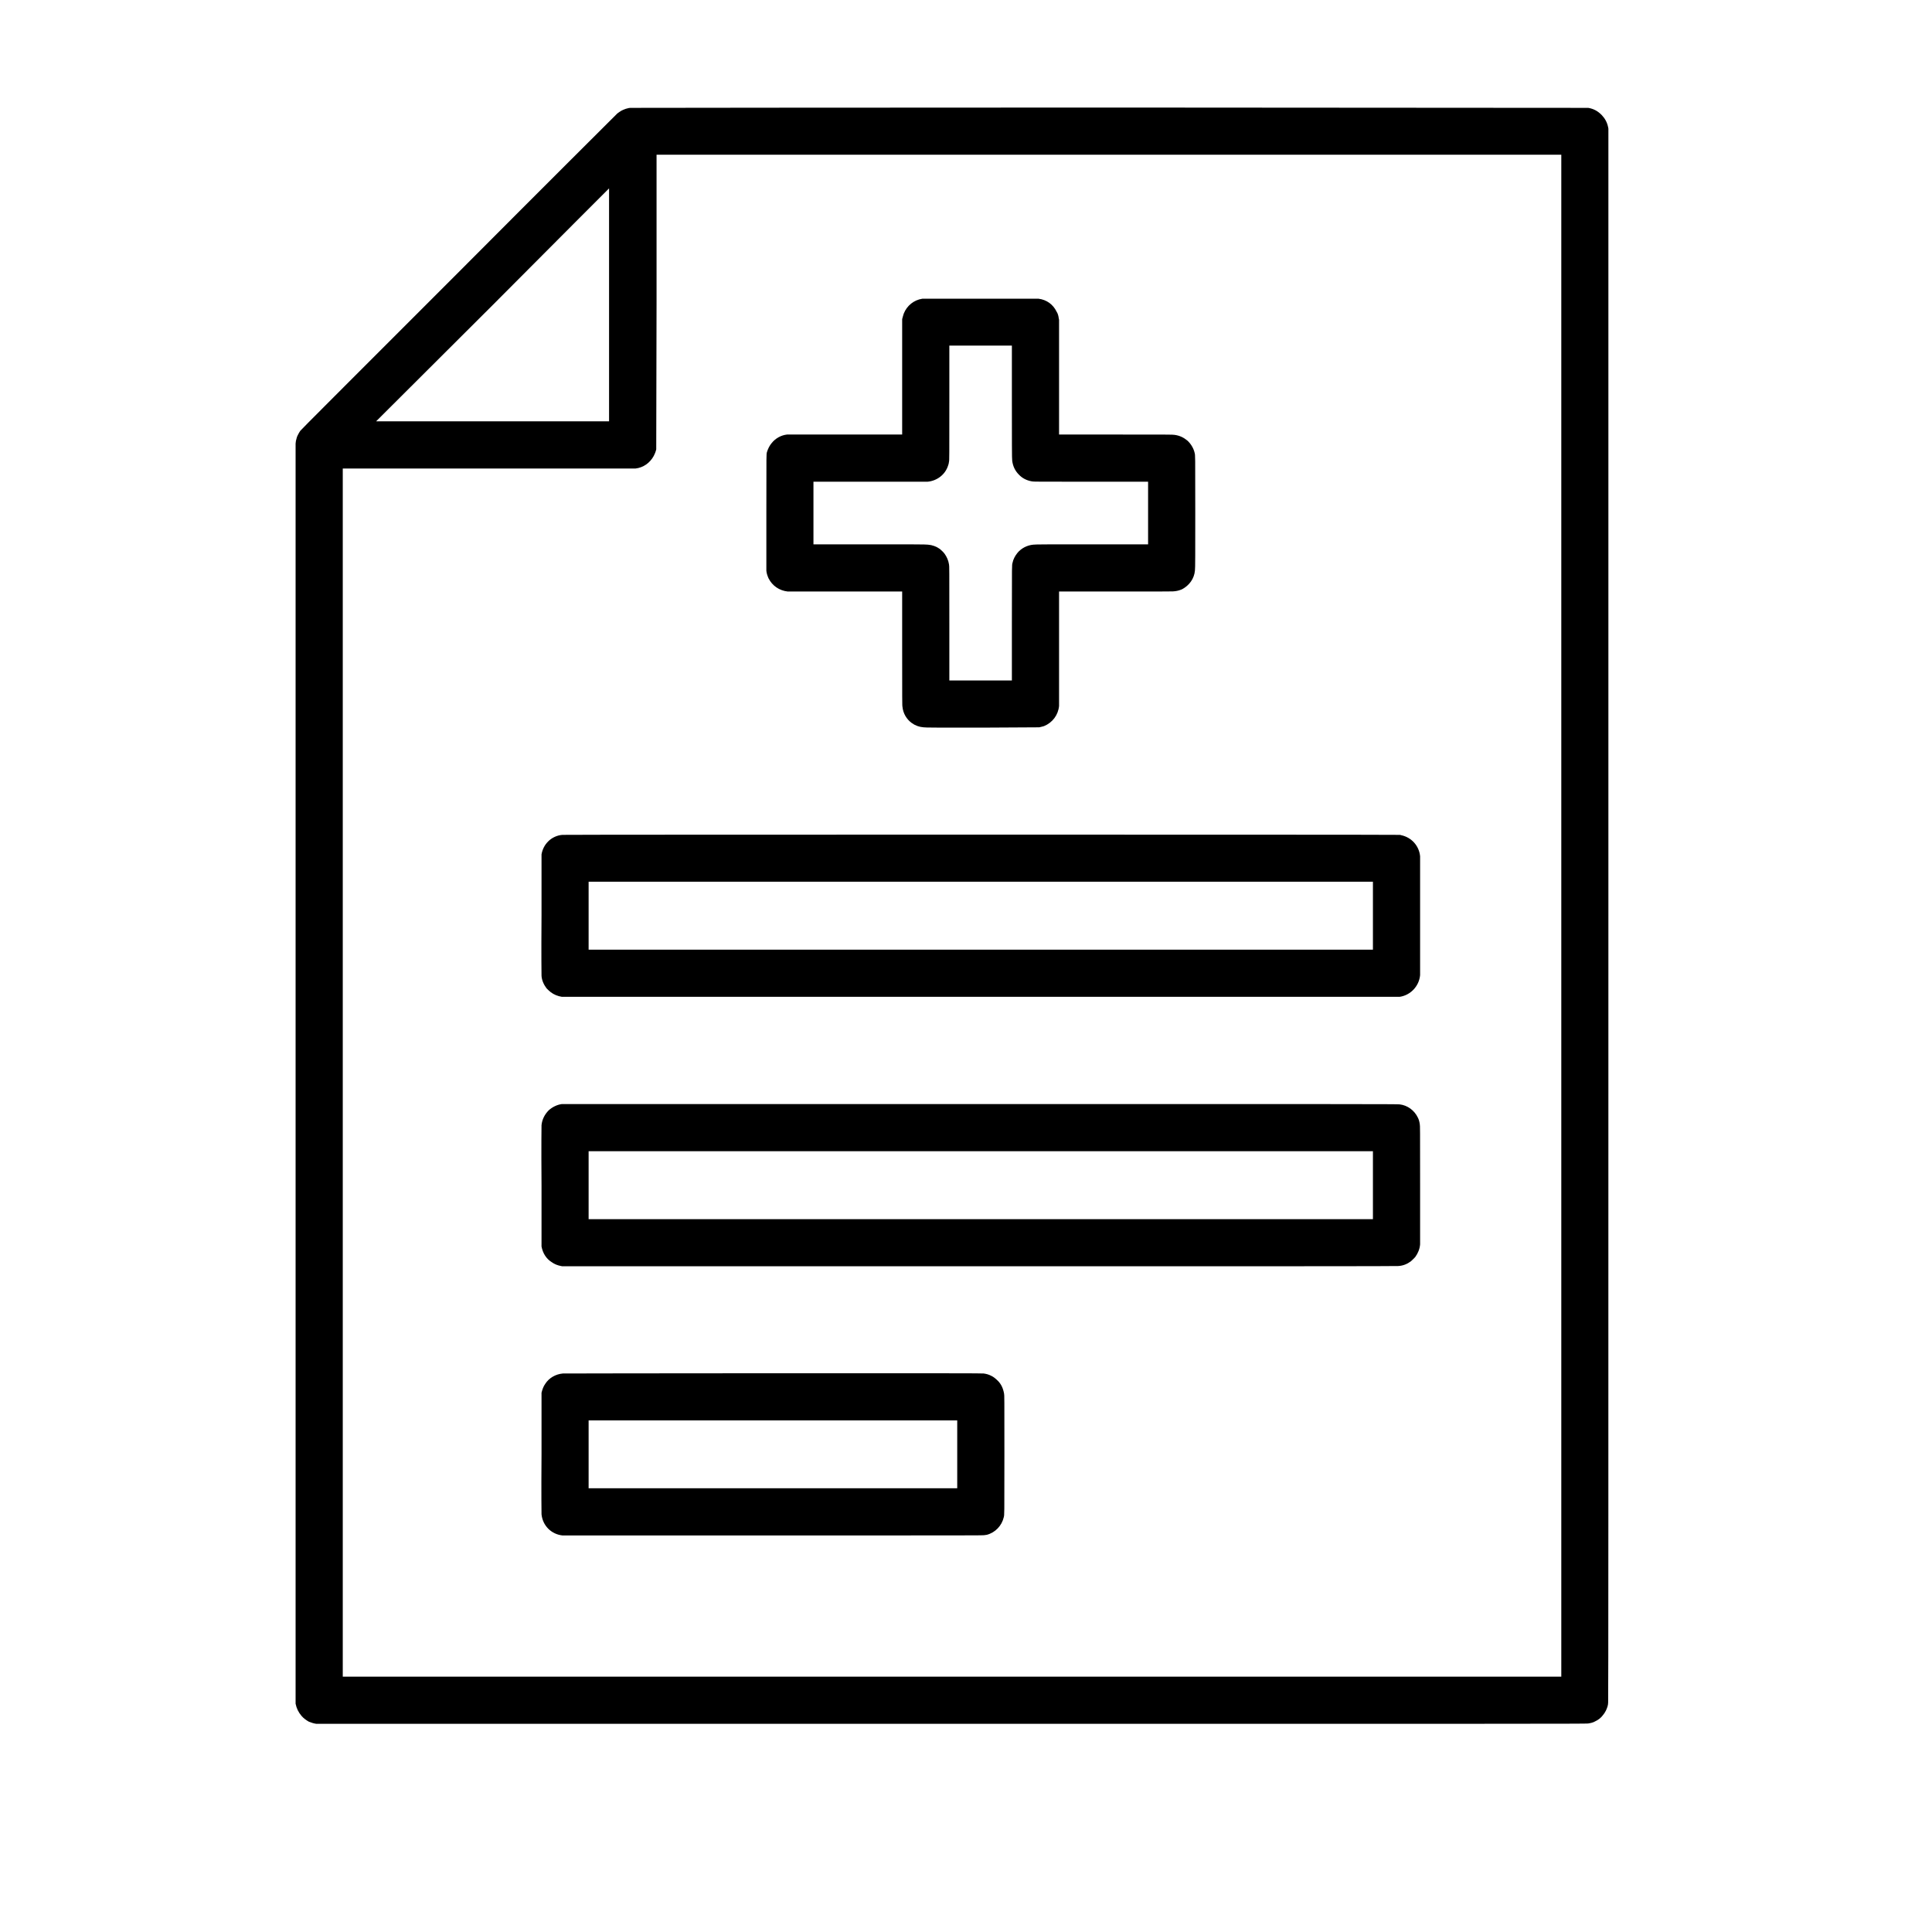 <?xml version="1.0" encoding="UTF-8"?>
<svg xmlns="http://www.w3.org/2000/svg" xmlns:xlink="http://www.w3.org/1999/xlink" viewBox="0 0 24 24" version="1.1">
<g>
<path style=" stroke:none;fill-rule:nonzero;fill:rgb(0%,0%,0%);fill-opacity:1;" d="M 7.836 1.34 C 7.816 1.34 7.801 1.344 7.773 1.352 C 7.746 1.363 7.742 1.363 7.719 1.375 C 7.699 1.387 7.684 1.398 7.668 1.41 C 7.66 1.418 6.773 2.301 5.699 3.379 C 4.176 4.902 3.738 5.34 3.73 5.352 C 3.723 5.363 3.707 5.387 3.699 5.406 C 3.691 5.418 3.68 5.457 3.676 5.477 C 3.676 5.484 3.672 5.5 3.672 5.512 C 3.672 5.527 3.672 7.801 3.672 13.34 C 3.672 20.848 3.672 21.148 3.672 21.164 C 3.684 21.223 3.707 21.27 3.746 21.316 C 3.77 21.344 3.801 21.367 3.836 21.387 C 3.863 21.398 3.898 21.41 3.93 21.414 C 3.938 21.414 6.34 21.414 11.824 21.414 C 18.867 21.414 19.711 21.414 19.727 21.41 C 19.754 21.406 19.793 21.398 19.816 21.383 C 19.852 21.367 19.887 21.34 19.91 21.309 C 19.926 21.289 19.938 21.273 19.949 21.25 C 19.965 21.215 19.977 21.184 19.977 21.148 C 19.98 21.137 19.98 18.238 19.98 11.363 L 19.98 1.598 L 19.977 1.582 C 19.965 1.52 19.938 1.473 19.898 1.43 C 19.852 1.383 19.801 1.352 19.73 1.34 C 19.715 1.34 19.445 1.34 13.781 1.336 C 10.52 1.336 7.844 1.34 7.836 1.34 Z M 19.395 11.375 L 19.395 20.828 L 4.258 20.828 L 4.258 5.82 L 6.07 5.82 C 7.273 5.82 7.887 5.82 7.895 5.82 C 7.992 5.809 8.074 5.75 8.121 5.664 C 8.133 5.641 8.145 5.613 8.152 5.582 L 8.152 5.566 L 8.156 3.746 L 8.156 1.922 L 19.395 1.922 Z M 7.566 3.789 L 7.566 5.234 L 4.672 5.234 L 6.121 3.789 C 6.914 2.992 7.566 2.34 7.566 2.34 C 7.566 2.34 7.566 2.992 7.566 3.789 Z M 7.566 3.789 "/>
<path style=" stroke:none;fill-rule:nonzero;fill:rgb(0%,0%,0%);fill-opacity:1;" d="M 11.457 3.711 C 11.352 3.727 11.266 3.797 11.227 3.895 C 11.223 3.91 11.215 3.93 11.211 3.949 L 11.207 3.965 L 11.207 5.398 L 10.5 5.398 C 10.012 5.398 9.789 5.398 9.777 5.398 C 9.703 5.406 9.633 5.445 9.586 5.504 C 9.559 5.535 9.539 5.578 9.527 5.617 C 9.52 5.652 9.52 5.594 9.52 6.371 C 9.52 6.859 9.52 7.082 9.52 7.09 C 9.523 7.125 9.535 7.156 9.547 7.184 C 9.594 7.277 9.68 7.336 9.785 7.348 C 9.793 7.348 10.031 7.348 10.504 7.348 L 11.207 7.348 L 11.207 8.059 C 11.207 8.688 11.207 8.77 11.211 8.781 C 11.219 8.863 11.262 8.934 11.324 8.98 C 11.367 9.012 11.418 9.031 11.473 9.035 C 11.48 9.039 11.684 9.039 12.191 9.039 C 12.859 9.035 12.898 9.035 12.91 9.035 C 12.93 9.031 12.957 9.023 12.969 9.02 C 13.074 8.977 13.145 8.883 13.156 8.77 C 13.156 8.758 13.156 8.531 13.156 8.051 L 13.156 7.348 L 13.871 7.348 C 14.527 7.348 14.586 7.348 14.598 7.344 C 14.629 7.34 14.656 7.332 14.684 7.32 C 14.773 7.273 14.836 7.188 14.844 7.086 C 14.848 7.074 14.848 6.848 14.848 6.371 C 14.848 5.621 14.848 5.66 14.84 5.625 C 14.828 5.57 14.793 5.512 14.75 5.473 C 14.703 5.434 14.652 5.41 14.59 5.402 C 14.574 5.398 14.492 5.398 13.867 5.398 L 13.156 5.398 L 13.156 3.973 L 13.152 3.953 C 13.148 3.922 13.141 3.895 13.125 3.871 C 13.082 3.781 13 3.723 12.902 3.711 C 12.891 3.711 12.801 3.711 12.18 3.711 C 11.5 3.711 11.473 3.711 11.457 3.711 Z M 12.57 5 C 12.57 5.461 12.57 5.711 12.574 5.723 C 12.582 5.789 12.609 5.848 12.656 5.895 C 12.699 5.941 12.754 5.969 12.82 5.98 C 12.836 5.984 12.871 5.984 13.547 5.984 L 14.262 5.984 L 14.262 6.762 L 13.555 6.762 C 13.07 6.762 12.844 6.762 12.836 6.766 C 12.758 6.773 12.684 6.812 12.637 6.871 C 12.609 6.906 12.586 6.949 12.578 6.992 C 12.57 7.023 12.57 6.984 12.57 7.746 L 12.57 8.453 L 11.793 8.453 L 11.793 7.738 C 11.793 7.066 11.793 7.027 11.789 7.012 C 11.781 6.961 11.762 6.918 11.734 6.879 C 11.723 6.863 11.691 6.832 11.676 6.82 C 11.633 6.789 11.582 6.77 11.527 6.766 C 11.52 6.762 11.285 6.762 10.809 6.762 L 10.105 6.762 L 10.105 5.984 L 10.805 5.984 C 11.273 5.984 11.512 5.984 11.523 5.984 C 11.641 5.973 11.742 5.895 11.777 5.785 C 11.785 5.766 11.785 5.758 11.789 5.734 C 11.793 5.723 11.793 5.664 11.793 5.008 L 11.793 4.293 L 12.57 4.293 Z M 12.57 5 "/>
<path style=" stroke:none;fill-rule:nonzero;fill:rgb(0%,0%,0%);fill-opacity:1;" d="M 6.988 10.371 C 6.922 10.375 6.855 10.406 6.809 10.453 C 6.766 10.496 6.738 10.551 6.727 10.613 C 6.727 10.625 6.727 10.668 6.727 11.367 C 6.723 11.898 6.727 12.109 6.727 12.121 C 6.73 12.176 6.754 12.23 6.789 12.277 C 6.801 12.289 6.824 12.312 6.84 12.324 C 6.879 12.355 6.93 12.375 6.98 12.383 C 6.988 12.383 8.574 12.383 12.184 12.383 C 16.75 12.383 17.375 12.383 17.387 12.383 C 17.523 12.363 17.629 12.25 17.641 12.113 C 17.641 12.086 17.641 10.664 17.641 10.637 C 17.629 10.508 17.535 10.402 17.406 10.375 C 17.398 10.371 17.383 10.371 17.375 10.371 C 17.352 10.367 7.008 10.367 6.988 10.371 Z M 17.055 11.375 L 17.055 11.797 L 7.312 11.797 L 7.312 10.953 L 17.055 10.953 Z M 17.055 11.375 "/>
<path style=" stroke:none;fill-rule:nonzero;fill:rgb(0%,0%,0%);fill-opacity:1;" d="M 6.98 13.715 C 6.918 13.723 6.859 13.754 6.816 13.793 C 6.766 13.844 6.734 13.906 6.727 13.977 C 6.727 13.988 6.723 14.199 6.727 14.73 C 6.727 15.43 6.727 15.473 6.727 15.484 C 6.742 15.566 6.785 15.637 6.855 15.68 C 6.887 15.703 6.926 15.719 6.969 15.727 L 6.984 15.73 L 12.168 15.73 C 15.898 15.73 17.359 15.73 17.371 15.727 C 17.43 15.723 17.48 15.703 17.527 15.668 C 17.539 15.656 17.57 15.629 17.582 15.613 C 17.613 15.57 17.637 15.516 17.641 15.457 C 17.641 15.441 17.641 15.219 17.641 14.707 C 17.641 14.027 17.641 13.98 17.637 13.965 C 17.633 13.934 17.625 13.906 17.613 13.883 C 17.57 13.793 17.484 13.73 17.387 13.719 C 17.371 13.715 16.773 13.715 12.18 13.715 C 9.324 13.715 6.984 13.715 6.98 13.715 Z M 17.055 14.723 L 17.055 15.145 L 7.312 15.145 L 7.312 14.301 L 17.055 14.301 Z M 17.055 14.723 "/>
<path style=" stroke:none;fill-rule:nonzero;fill:rgb(0%,0%,0%);fill-opacity:1;" d="M 6.992 17.062 C 6.902 17.07 6.82 17.117 6.773 17.191 C 6.75 17.223 6.738 17.258 6.727 17.301 L 6.727 18.059 C 6.723 18.59 6.727 18.805 6.727 18.812 C 6.742 18.953 6.848 19.059 6.988 19.074 C 6.996 19.074 7.715 19.074 9.609 19.074 C 12.098 19.074 12.219 19.074 12.23 19.07 C 12.238 19.07 12.25 19.066 12.258 19.066 C 12.363 19.039 12.445 18.953 12.469 18.848 C 12.477 18.812 12.477 18.859 12.477 18.066 C 12.477 17.363 12.477 17.328 12.473 17.312 C 12.461 17.246 12.438 17.195 12.395 17.152 C 12.367 17.125 12.344 17.105 12.312 17.09 C 12.281 17.074 12.25 17.066 12.219 17.062 C 12.203 17.059 11.812 17.059 9.598 17.059 C 8.168 17.059 6.992 17.062 6.992 17.062 Z M 11.891 18.066 L 11.891 18.488 L 7.312 18.488 L 7.312 17.645 L 11.891 17.645 Z M 11.891 18.066 "/>
</g>
</svg>
